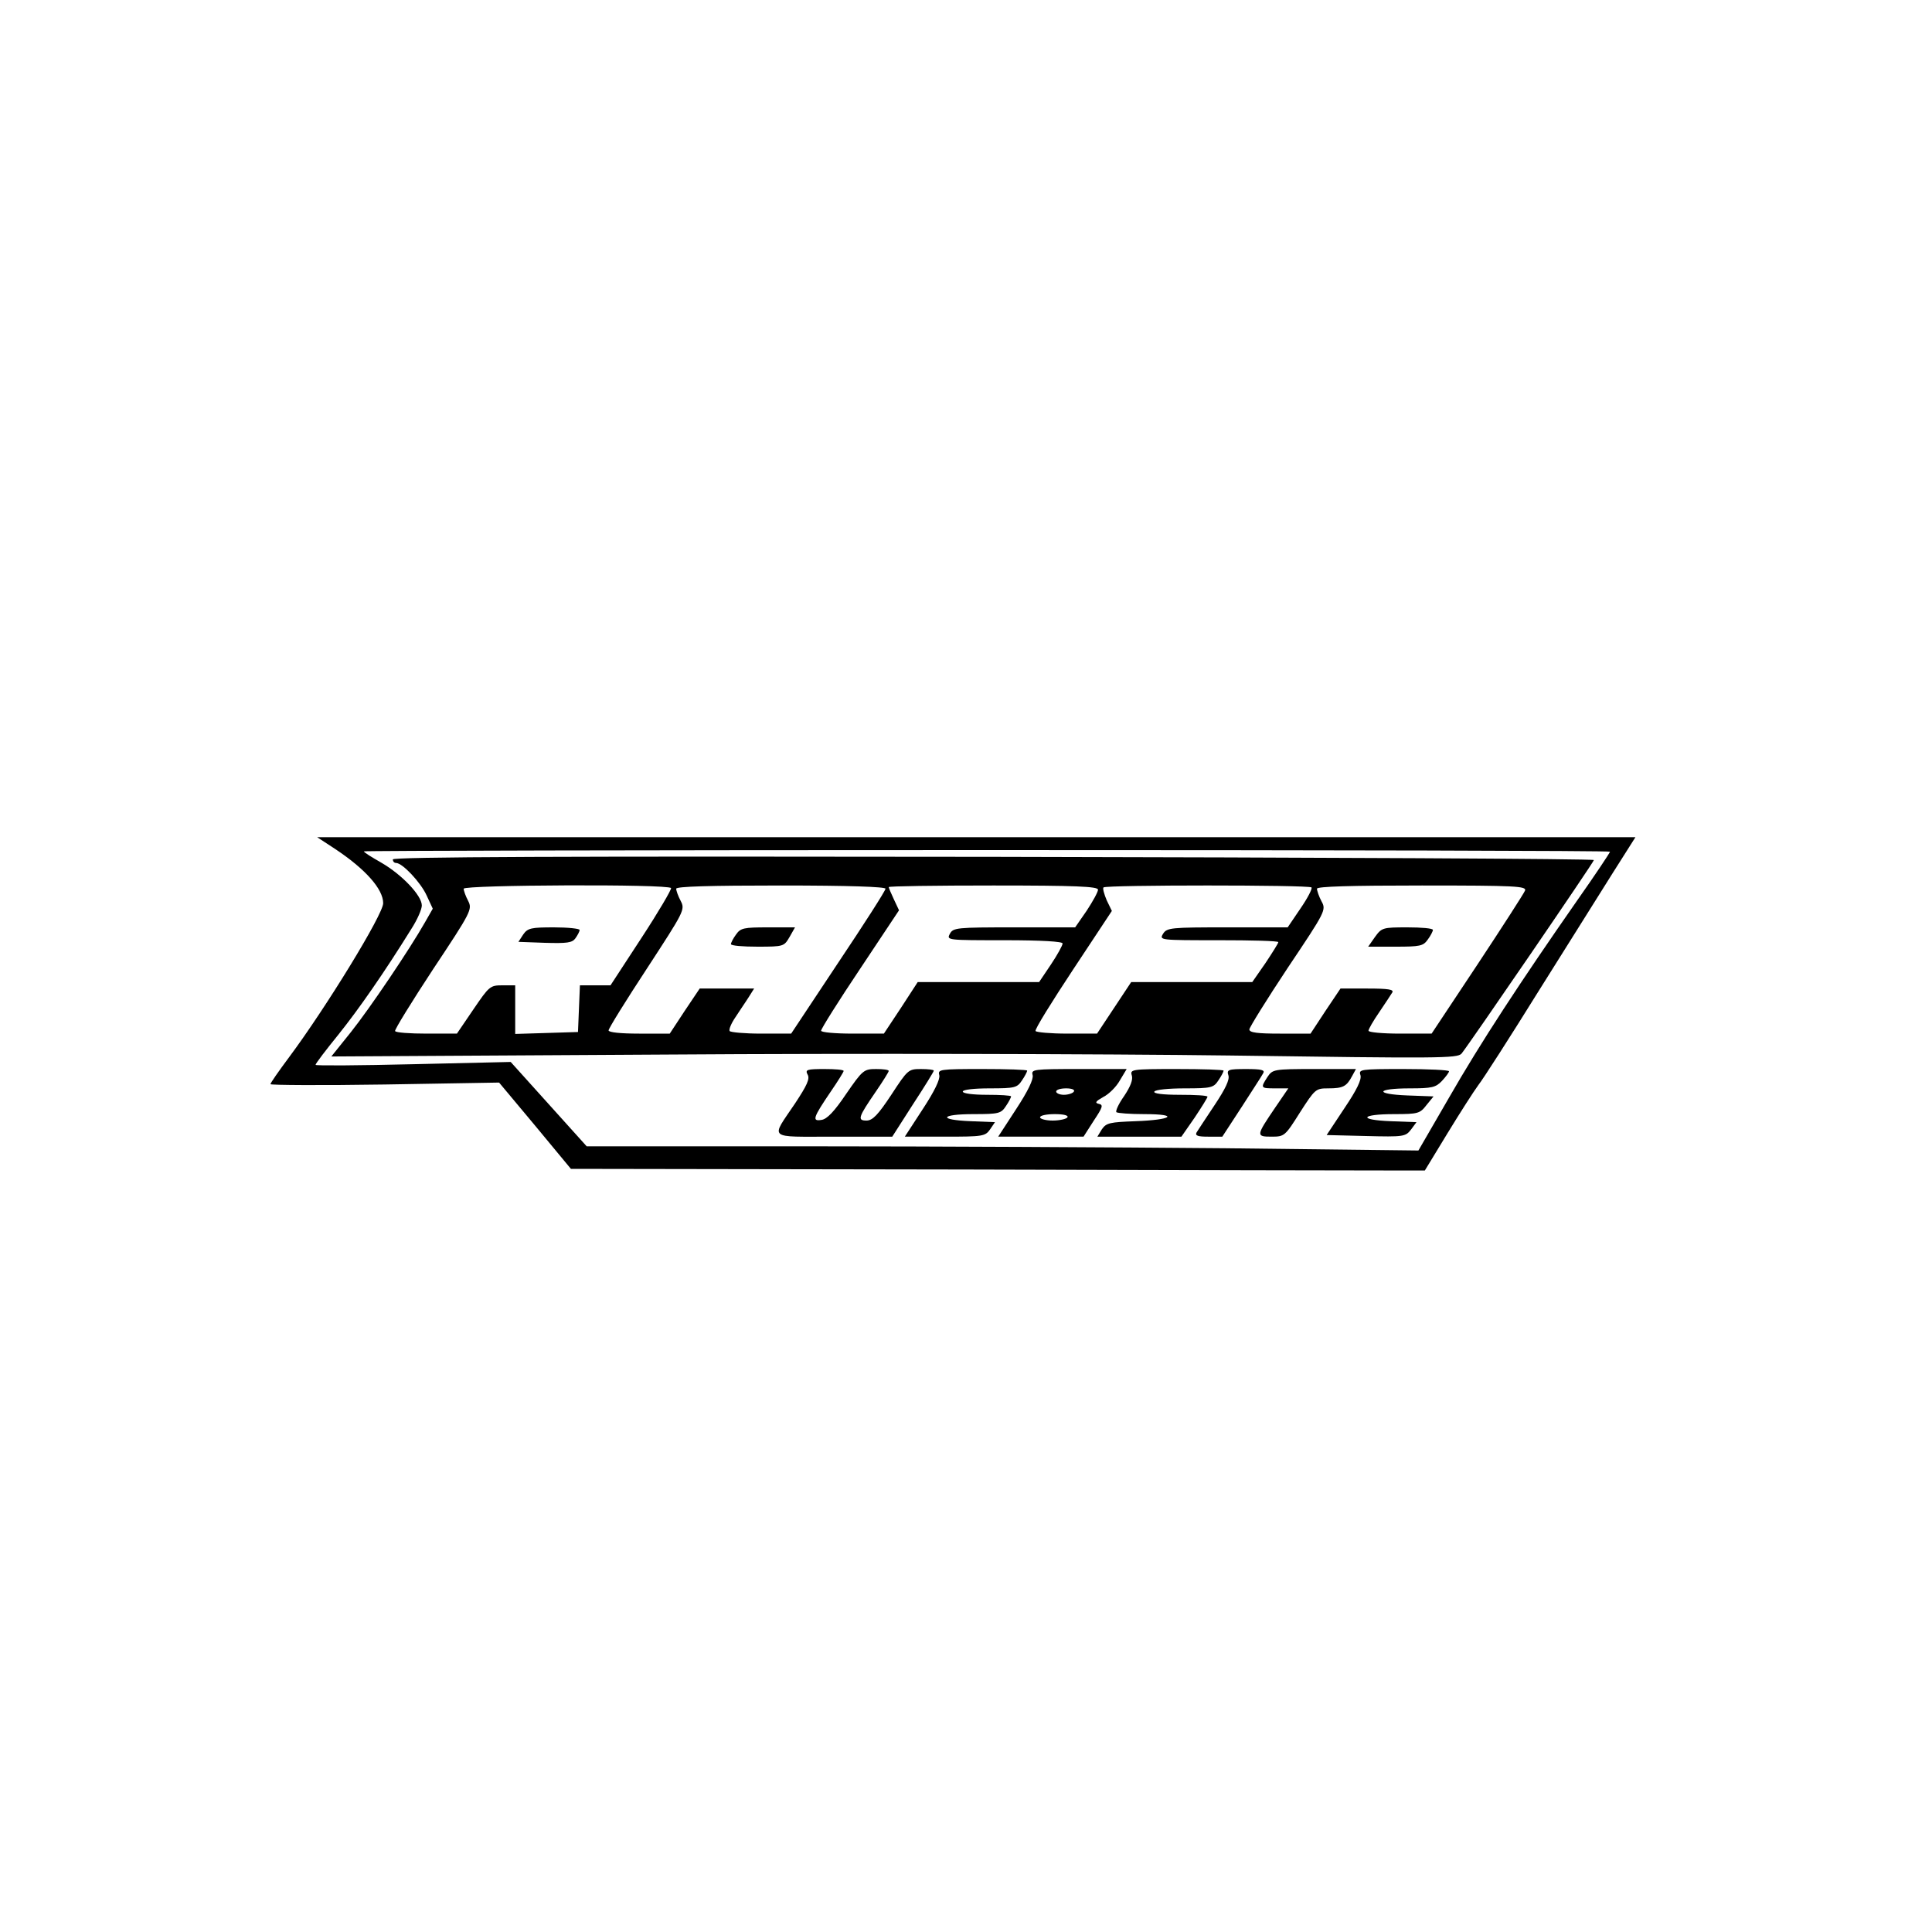 <?xml version="1.0" standalone="no"?>
<!DOCTYPE svg PUBLIC "-//W3C//DTD SVG 20010904//EN"
 "http://www.w3.org/TR/2001/REC-SVG-20010904/DTD/svg10.dtd">
<svg version="1.0" xmlns="http://www.w3.org/2000/svg"
 width="600pt" height="600pt" viewBox="0 0 600 600"
 preserveAspectRatio="xMidYMid meet">

<g transform="translate(0,600) scale(0.1,-0.1)"
fill="#000000" stroke="none">
<path d="M1040 3364 c95 -63 150 -125 150 -169 0 -35 -178 -325 -292 -478 -32
-43 -58 -80 -58 -84 0 -3 160 -4 355 -1 l355 6 112 -134 111 -134 1218 -2
c671 -2 1267 -3 1327 -3 l107 0 70 115 c39 64 82 131 96 150 15 19 99 150 186
290 88 140 192 306 231 368 l71 112 -2047 0 -2047 0 55 -36z m3960 -9 c0 -3
-46 -72 -103 -153 -175 -251 -299 -440 -397 -611 l-95 -164 -599 7 c-330 3
-911 6 -1292 6 l-692 0 -118 131 -118 131 -303 -7 c-167 -4 -303 -5 -303 -2 0
4 32 46 71 94 64 80 142 192 227 329 18 28 32 60 32 72 0 31 -62 96 -126 133
-30 17 -54 32 -54 35 0 2 871 4 1935 4 1064 0 1935 -2 1935 -5z"/>
<path d="M1220 3331 c0 -6 4 -11 10 -11 20 0 77 -61 95 -101 l19 -41 -24 -42
c-47 -83 -171 -267 -230 -341 l-61 -76 1043 6 c574 4 1360 2 1748 -3 650 -9
706 -9 719 6 25 31 411 595 411 601 0 4 -839 8 -1865 10 -1338 2 -1865 0
-1865 -8z m864 -89 c2 -4 -39 -74 -92 -155 l-96 -147 -48 0 -47 0 -3 -72 -3
-73 -97 -3 -98 -3 0 76 0 75 -40 0 c-38 0 -41 -3 -90 -75 l-51 -75 -94 0 c-51
0 -96 3 -98 8 -2 4 51 90 118 192 119 179 122 186 109 212 -8 15 -14 32 -14
38 0 12 636 15 644 2z m666 -2 c0 -6 -66 -109 -147 -230 l-146 -220 -93 0
c-51 0 -95 4 -98 8 -3 5 5 24 18 43 12 19 31 46 41 62 l17 27 -84 0 -85 0 -47
-70 -46 -70 -95 0 c-59 0 -95 4 -95 10 0 6 54 93 119 192 116 178 119 183 105
210 -8 15 -14 32 -14 38 0 7 105 10 325 10 211 0 325 -4 325 -10z m660 -3 c0
-7 -16 -36 -35 -65 l-36 -52 -189 0 c-179 0 -190 -1 -200 -20 -11 -20 -8 -20
170 -20 115 0 180 -4 180 -10 0 -6 -16 -35 -36 -65 l-37 -55 -188 0 -189 0
-52 -80 -53 -80 -97 0 c-55 0 -98 4 -98 9 0 6 54 92 121 192 l121 182 -16 34
c-9 19 -16 36 -16 38 0 3 146 5 325 5 255 0 325 -3 325 -13z m663 7 c3 -4 -12
-33 -34 -65 l-40 -59 -187 0 c-176 0 -188 -1 -200 -20 -12 -20 -10 -20 173
-20 102 0 185 -2 185 -6 0 -3 -18 -32 -40 -65 l-41 -59 -188 0 -188 0 -53 -80
-53 -80 -93 0 c-51 0 -95 4 -98 8 -3 5 50 90 116 190 l121 183 -16 33 c-8 19
-13 37 -10 40 8 8 638 8 646 0z m663 -10 c-3 -8 -70 -112 -148 -230 l-142
-214 -98 0 c-54 0 -98 4 -98 9 0 5 15 31 33 57 18 27 37 55 41 62 5 9 -12 12
-77 12 l-84 0 -47 -70 -46 -70 -95 0 c-69 0 -95 3 -95 13 0 6 54 93 119 191
118 176 120 180 105 207 -8 15 -14 33 -14 39 0 7 105 10 326 10 292 0 326 -2
320 -16z"/>
<path d="M1625 3098 l-15 -23 82 -3 c69 -2 85 0 95 14 7 10 13 21 13 26 0 4
-36 8 -79 8 -71 0 -82 -2 -96 -22z"/>
<path d="M2286 3098 c-9 -12 -16 -26 -16 -30 0 -5 37 -8 83 -8 81 0 82 1 99
30 l17 30 -84 0 c-75 0 -85 -2 -99 -22z"/>
<path d="M4270 3090 l-21 -30 85 0 c76 0 86 2 100 22 9 12 16 26 16 30 0 5
-36 8 -79 8 -77 0 -80 -1 -101 -30z"/>
<path d="M2508 2663 c8 -13 -2 -34 -39 -90 -76 -113 -88 -103 120 -103 l182 0
64 100 c36 55 65 102 65 105 0 3 -18 5 -40 5 -39 0 -41 -2 -92 -80 -41 -62
-58 -80 -77 -80 -29 0 -26 10 29 90 22 32 40 61 40 64 0 4 -18 6 -39 6 -38 0
-42 -3 -93 -77 -37 -55 -60 -79 -77 -81 -30 -5 -26 7 29 88 22 32 40 61 40 64
0 4 -27 6 -60 6 -54 0 -60 -2 -52 -17z"/>
<path d="M2917 2661 c3 -13 -15 -50 -51 -105 l-56 -86 125 0 c117 0 125 1 140
23 l15 22 -75 3 c-103 4 -96 22 9 22 78 0 85 2 100 25 9 13 16 27 16 30 0 3
-34 5 -75 5 -43 0 -75 4 -75 10 0 6 35 10 84 10 78 0 85 2 100 25 9 13 16 27
16 30 0 3 -63 5 -139 5 -133 0 -139 -1 -134 -19z"/>
<path d="M3207 2661 c3 -13 -15 -50 -51 -105 l-56 -86 133 0 132 0 32 50 c28
42 30 49 15 52 -13 3 -9 8 14 21 18 9 41 32 52 52 l21 35 -148 0 c-143 0 -149
-1 -144 -19z m128 -51 c-3 -5 -17 -10 -31 -10 -13 0 -24 5 -24 10 0 6 14 10
31 10 17 0 28 -4 24 -10z m-20 -80 c-3 -5 -24 -10 -46 -10 -21 0 -39 5 -39 10
0 6 21 10 46 10 27 0 43 -4 39 -10z"/>
<path d="M3515 2660 c4 -13 -4 -34 -24 -64 -17 -24 -27 -46 -24 -50 4 -3 42
-6 87 -6 110 0 87 -18 -28 -22 -79 -3 -90 -5 -104 -25 l-14 -23 130 0 131 0
41 59 c22 33 40 62 40 65 0 4 -39 6 -86 6 -54 0 -83 4 -79 10 3 6 46 10 94 10
83 0 90 2 105 25 9 13 16 27 16 30 0 3 -66 5 -146 5 -140 0 -145 -1 -139 -20z"/>
<path d="M3815 2660 c4 -13 -9 -41 -43 -92 -27 -40 -52 -79 -56 -85 -5 -10 4
-13 36 -13 l44 0 60 92 c32 50 63 97 67 105 6 10 -5 13 -53 13 -56 0 -61 -2
-55 -20z"/>
<path d="M3936 2655 c-22 -34 -21 -35 24 -35 l41 0 -41 -60 c-59 -87 -60 -90
-11 -90 40 0 42 2 88 75 47 73 49 75 88 75 46 0 57 6 74 38 l12 22 -129 0
c-127 0 -130 -1 -146 -25z"/>
<path d="M4225 2661 c4 -14 -11 -45 -50 -103 l-55 -83 122 -3 c117 -3 123 -2
140 20 l17 23 -80 3 c-103 4 -94 22 11 22 74 0 80 2 100 28 l22 27 -81 3
c-104 4 -98 22 8 22 68 0 80 3 99 23 12 13 22 26 22 30 0 4 -63 7 -141 7 -135
0 -140 -1 -134 -19z"/>
</g>
</svg>
